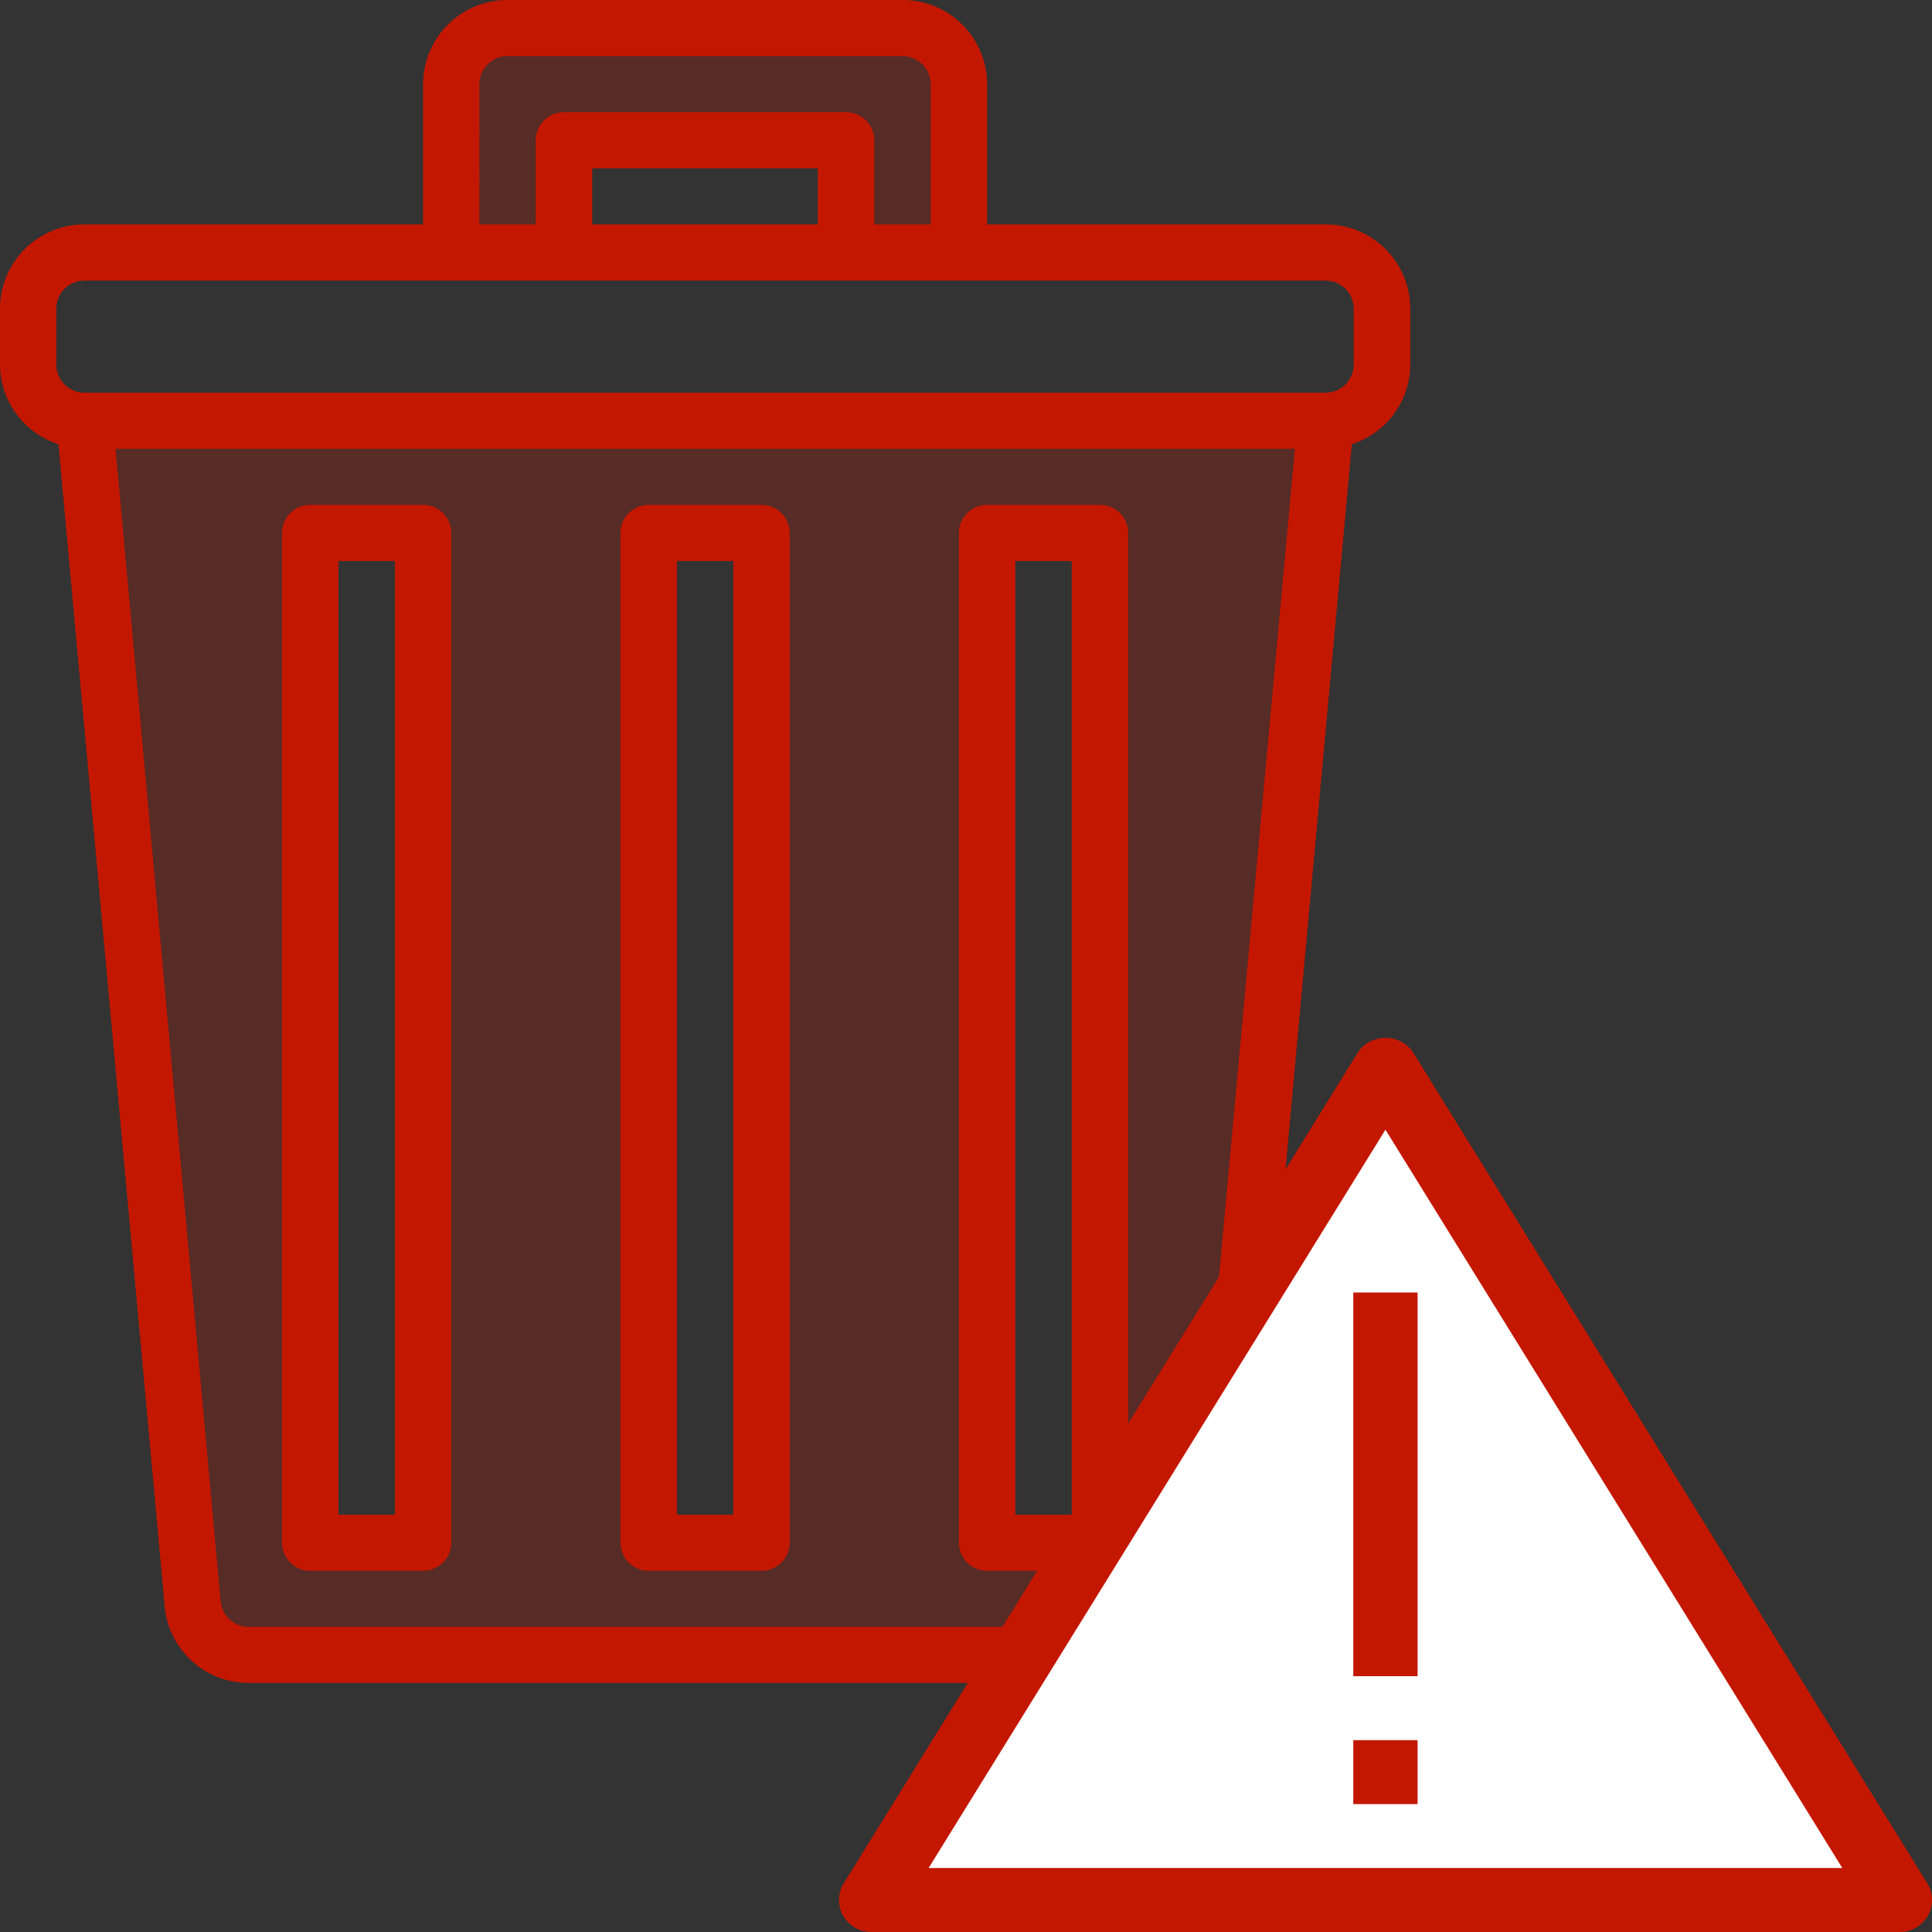 <svg xmlns="http://www.w3.org/2000/svg" width="100" height="100" viewBox="0 0 100 100">
  <rect x="0" y="0" width="100" height="100" fill="#333333" stroke="none"/>
  <g id="Grupo_10709" data-name="Grupo 10709" transform="translate(-1115.876 -1117.011)">
    <path id="Caminho_10098" data-name="Caminho 10098" d="M1125.847,1200.027a2.927,2.927,0,0,0,2.92,2.643h47.21a2.927,2.927,0,0,0,2.92-2.643l5.591-61.238h-64.232Zm41.123-55.431h5.84v52.266h-5.84Zm-17.518,0h5.84v52.266h-5.84Zm-17.518,0h5.84v52.266h-5.84Z" fill="rgba(196,23,0,0.25)"/>
    <path id="Caminho_10099" data-name="Caminho 10099" d="M1165.51,1130.078v-8.711a2.92,2.92,0,0,0-2.919-2.9h-20.438a2.92,2.92,0,0,0-2.919,2.9v8.711h5.839v-5.808h14.6v5.808Z" fill="rgba(196,23,0,0.25)"/>
    <g id="Grupo_10707" data-name="Grupo 10707">
      <path id="Caminho_10100" data-name="Caminho 10100" d="M1184.488,1128.626H1166.97v-7.259a4.368,4.368,0,0,0-4.379-4.356h-20.438a4.368,4.368,0,0,0-4.379,4.356v7.259h-17.518a4.368,4.368,0,0,0-4.38,4.355v2.9a4.348,4.348,0,0,0,3.025,4.12l5.5,60.155a4.352,4.352,0,0,0,4.363,3.962h47.22a4.352,4.352,0,0,0,4.363-3.962l5.5-60.155a4.348,4.348,0,0,0,3.025-4.12v-2.9a4.368,4.368,0,0,0-4.38-4.355Zm-43.8-7.259a1.456,1.456,0,0,1,1.46-1.452h20.438a1.456,1.456,0,0,1,1.46,1.452v7.259h-2.92v-4.356a1.456,1.456,0,0,0-1.46-1.452h-14.6a1.456,1.456,0,0,0-1.46,1.452v4.356h-2.92Zm17.518,7.259h-11.678v-2.9h11.678Zm19.225,71.271a1.458,1.458,0,0,1-1.46,1.321h-47.214a1.458,1.458,0,0,1-1.46-1.321l-5.44-59.656H1182.9Zm8.512-64.012a1.456,1.456,0,0,1-1.46,1.452h-64.232a1.456,1.456,0,0,1-1.46-1.452v-2.9a1.456,1.456,0,0,1,1.46-1.451h64.232a1.456,1.456,0,0,1,1.46,1.451Z" fill="#c41700"/>
      <path id="Caminho_10101" data-name="Caminho 10101" d="M1155.292,1143.144h-5.84a1.455,1.455,0,0,0-1.459,1.452v52.266a1.455,1.455,0,0,0,1.459,1.452h5.84a1.455,1.455,0,0,0,1.459-1.452V1144.6A1.455,1.455,0,0,0,1155.292,1143.144Zm-1.46,52.267h-2.92v-49.363h2.92Z" fill="#c41700"/>
      <path id="Caminho_10102" data-name="Caminho 10102" d="M1137.774,1143.144h-5.84a1.455,1.455,0,0,0-1.459,1.452v52.266a1.455,1.455,0,0,0,1.459,1.452h5.84a1.456,1.456,0,0,0,1.46-1.452V1144.6A1.456,1.456,0,0,0,1137.774,1143.144Zm-1.46,52.267h-2.92v-49.363h2.92Z" fill="#c41700"/>
      <path id="Caminho_10103" data-name="Caminho 10103" d="M1172.81,1143.144h-5.84a1.456,1.456,0,0,0-1.46,1.452v52.266a1.456,1.456,0,0,0,1.46,1.452h5.84a1.455,1.455,0,0,0,1.459-1.452V1144.6A1.455,1.455,0,0,0,1172.81,1143.144Zm-1.46,52.267h-2.92v-49.363h2.92Z" fill="#c41700"/>
    </g>
    <g id="Grupo_10708" data-name="Grupo 10708" transform="translate(-0.732 -0.599)">
      <path id="Caminho_10104" data-name="Caminho 10104" d="M1214.926,1215.645h-53.251l26.625-43.03Z" transform="translate(0.022 0.017)" fill="#fff"/>
      <path id="Caminho_10105" data-name="Caminho 10105" d="M1189.736,1172.058a1.734,1.734,0,0,0-2.829,0l-26.625,43.029a1.647,1.647,0,0,0-.036,1.672,1.665,1.665,0,0,0,1.448.85h53.25a1.665,1.665,0,0,0,1.453-.848,1.643,1.643,0,0,0-.034-1.674Zm-25.064,42.241,23.647-38.216,23.646,38.216Z" transform="translate(0 0)" fill="#c41700"/>
      <path id="Caminho_10106" data-name="Caminho 10106" d="M1186.31,1184.34h3.328v19.86h-3.328Z" transform="translate(0.344 0.17)" fill="#c41700"/>
      <path id="Caminho_10107" data-name="Caminho 10107" d="M1186.31,1207.21h3.328v3.31h-3.328Z" transform="translate(0.344 0.47)" fill="#c41700"/>
    </g>
  </g>
</svg>
